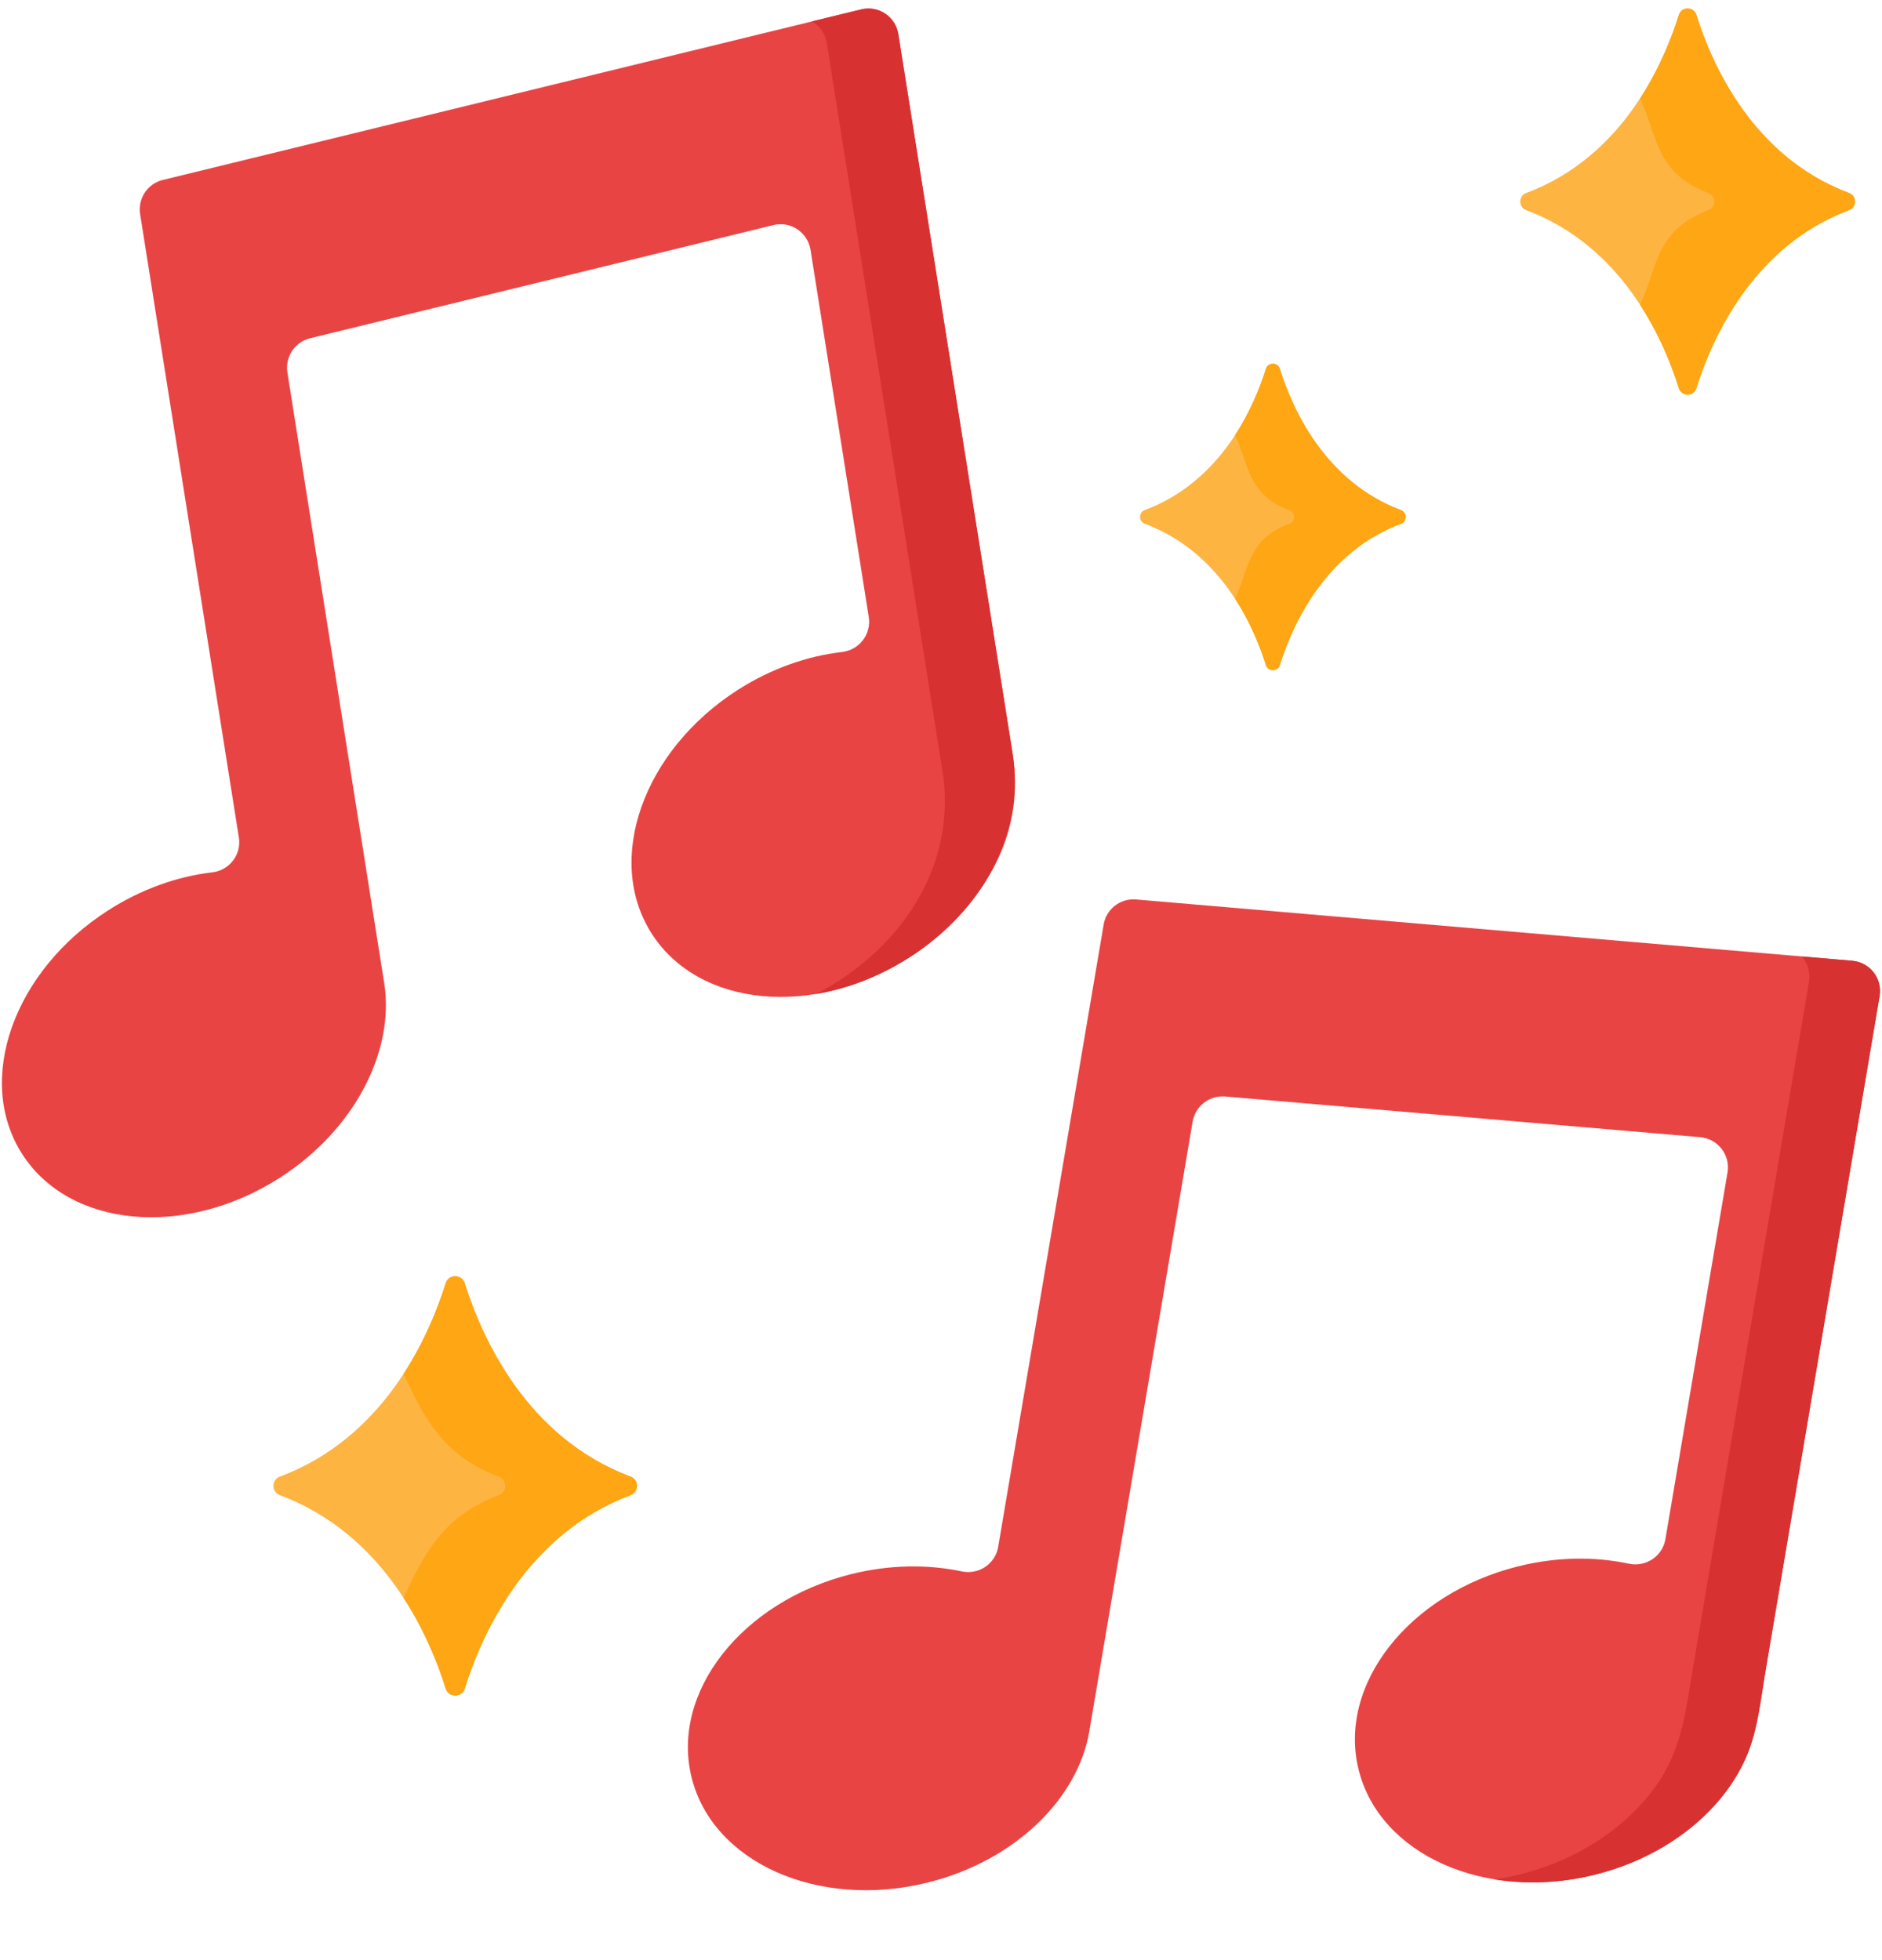 <svg width="24" height="25" viewBox="0 0 24 25" fill="none" xmlns="http://www.w3.org/2000/svg">
<g clip-path="url(#clip0_4285_71711)">
<path d="M23.621 12.254L14.488 11.472C14.287 11.455 14.107 11.594 14.074 11.793L12.729 19.73C12.692 19.948 12.48 20.088 12.264 20.042C11.829 19.95 11.344 19.955 10.854 20.077C9.46 20.424 8.549 21.586 8.82 22.672C9.091 23.759 10.44 24.357 11.834 24.01C12.94 23.734 13.741 22.946 13.89 22.09L15.209 14.306C15.243 14.108 15.423 13.968 15.624 13.985L21.682 14.504C21.907 14.524 22.068 14.731 22.03 14.954L21.238 19.631C21.201 19.849 20.989 19.99 20.773 19.944C20.337 19.851 19.851 19.855 19.359 19.978C17.966 20.325 17.055 21.487 17.326 22.573C17.596 23.659 18.946 24.258 20.34 23.91C20.829 23.788 21.296 23.556 21.672 23.218C21.84 23.067 21.989 22.896 22.11 22.706C22.169 22.614 22.221 22.518 22.265 22.418C22.394 22.123 22.429 21.814 22.483 21.497C22.565 21.01 23.95 12.816 23.969 12.704C24.007 12.481 23.846 12.274 23.621 12.254Z" fill="#E94444"/>
<path d="M23.97 12.704C23.963 12.745 23.956 12.785 23.949 12.825C23.937 12.897 22.612 20.732 22.521 21.273C22.458 21.646 22.424 22.04 22.277 22.39C22.235 22.49 22.184 22.587 22.127 22.68C22.006 22.876 21.855 23.052 21.685 23.206C21.306 23.551 20.835 23.787 20.34 23.91C19.898 24.02 19.462 24.036 19.062 23.97C19.168 23.955 19.274 23.934 19.381 23.907C19.878 23.783 20.352 23.547 20.734 23.204C20.906 23.05 21.059 22.874 21.183 22.679C21.453 22.253 21.503 21.785 21.585 21.299C21.675 20.765 21.765 20.23 21.856 19.696C21.971 19.017 22.085 18.338 22.2 17.66C22.318 16.961 22.436 16.263 22.554 15.565C22.654 14.972 22.755 14.379 22.855 13.785C22.916 13.422 22.978 13.058 23.04 12.694C23.049 12.637 23.059 12.58 23.068 12.523C23.089 12.402 23.052 12.284 22.977 12.199L23.621 12.254C23.846 12.273 24.007 12.481 23.97 12.704Z" fill="#D83131"/>
<path d="M5.684 16.366C5.465 17.066 4.896 18.337 3.569 18.833C3.46 18.874 3.46 19.029 3.569 19.07C4.896 19.566 5.465 20.837 5.684 21.537C5.721 21.655 5.889 21.655 5.926 21.537C6.146 20.837 6.715 19.566 8.042 19.07C8.15 19.029 8.15 18.874 8.042 18.833C6.715 18.337 6.146 17.066 5.926 16.366C5.889 16.248 5.721 16.248 5.684 16.366Z" fill="#FDB441"/>
<path d="M8.042 19.07C6.715 19.566 6.146 20.837 5.927 21.537C5.89 21.655 5.721 21.655 5.684 21.537C5.586 21.225 5.42 20.801 5.147 20.381C5.393 19.859 5.625 19.345 6.362 19.07C6.47 19.029 6.47 18.874 6.362 18.833C5.625 18.557 5.393 18.044 5.147 17.521C5.42 17.102 5.586 16.677 5.684 16.366C5.721 16.248 5.89 16.248 5.927 16.366C6.146 17.065 6.715 18.337 8.042 18.833C8.151 18.874 8.151 19.029 8.042 19.07Z" fill="#FEA613"/>
<path d="M16.144 4.704C15.983 5.215 15.568 6.144 14.598 6.506C14.518 6.536 14.518 6.65 14.598 6.68C15.568 7.042 15.983 7.971 16.144 8.483C16.171 8.569 16.294 8.569 16.321 8.483C16.481 7.971 16.897 7.042 17.867 6.68C17.946 6.65 17.946 6.536 17.867 6.506C16.897 6.144 16.481 5.215 16.321 4.704C16.294 4.617 16.171 4.617 16.144 4.704Z" fill="#FDB441"/>
<path d="M17.867 6.68C16.897 7.042 16.481 7.971 16.321 8.483C16.293 8.569 16.17 8.569 16.143 8.483C16.072 8.255 15.95 7.945 15.751 7.638C15.93 7.256 15.905 6.881 16.444 6.68C16.523 6.65 16.523 6.536 16.444 6.507C15.905 6.305 15.93 5.929 15.751 5.548C15.95 5.241 16.072 4.931 16.143 4.704C16.17 4.617 16.293 4.617 16.321 4.704C16.481 5.215 16.897 6.144 17.867 6.507C17.946 6.536 17.946 6.65 17.867 6.68Z" fill="#FEA613"/>
<path d="M21.41 0.19C21.208 0.834 20.684 2.005 19.462 2.462C19.362 2.499 19.362 2.643 19.462 2.68C20.684 3.137 21.208 4.308 21.41 4.952C21.444 5.061 21.599 5.061 21.633 4.952C21.835 4.308 22.359 3.137 23.581 2.68C23.681 2.643 23.681 2.499 23.581 2.462C22.359 2.005 21.835 0.834 21.633 0.19C21.599 0.081 21.444 0.081 21.41 0.19Z" fill="#FDB441"/>
<path d="M23.581 2.68C22.359 3.137 21.834 4.308 21.633 4.952C21.599 5.061 21.444 5.061 21.409 4.952C21.319 4.665 21.166 4.274 20.915 3.888C21.141 3.407 21.11 2.934 21.788 2.68C21.887 2.643 21.887 2.499 21.788 2.462C21.11 2.208 21.141 1.735 20.915 1.254C21.166 0.868 21.319 0.477 21.409 0.19C21.444 0.081 21.599 0.081 21.633 0.19C21.834 0.834 22.359 2.005 23.581 2.462C23.681 2.499 23.681 2.643 23.581 2.68Z" fill="#FEA613"/>
<path d="M10.982 0.12L2.077 2.295C1.882 2.342 1.755 2.532 1.787 2.731L3.046 10.681C3.081 10.9 2.926 11.101 2.706 11.126C2.265 11.178 1.807 11.337 1.381 11.61C0.171 12.384 -0.321 13.776 0.282 14.718C0.885 15.661 2.355 15.798 3.565 15.024C4.525 14.409 5.032 13.406 4.901 12.547L3.665 4.75C3.634 4.551 3.76 4.361 3.956 4.314L9.863 2.871C10.082 2.817 10.301 2.963 10.336 3.186L11.079 7.871C11.113 8.09 10.957 8.29 10.738 8.316C10.295 8.367 9.836 8.526 9.409 8.799C8.199 9.574 7.708 10.966 8.311 11.908C8.914 12.851 10.384 12.988 11.594 12.213C11.636 12.187 11.677 12.159 11.718 12.13C12.136 11.836 12.49 11.444 12.714 10.982C12.922 10.552 12.989 10.092 12.915 9.628C12.851 9.221 12.786 8.814 12.721 8.406C12.623 7.788 11.486 0.626 11.455 0.435C11.42 0.211 11.201 0.066 10.982 0.12Z" fill="#E94444"/>
<path d="M11.456 0.435C11.46 0.463 12.846 9.188 12.912 9.602C13.07 10.598 12.558 11.52 11.759 12.101C11.705 12.14 11.65 12.178 11.594 12.213C11.211 12.458 10.802 12.612 10.403 12.678C10.498 12.63 10.592 12.575 10.685 12.516C10.759 12.469 10.832 12.418 10.902 12.365C11.706 11.758 12.178 10.837 12.018 9.829C11.95 9.402 11.882 8.975 11.814 8.548C11.714 7.919 11.615 7.291 11.515 6.663C11.403 5.958 11.291 5.254 11.179 4.549C11.075 3.891 10.97 3.234 10.866 2.577C10.789 2.091 10.711 1.606 10.634 1.12C10.604 0.93 10.574 0.741 10.544 0.551C10.524 0.429 10.452 0.33 10.354 0.273L10.982 0.12C11.201 0.066 11.42 0.211 11.456 0.435Z" fill="#D83131"/>
</g>
<defs>
<clipPath id="clip0_4285_71711">
<rect width="24" height="24" fill="white" transform="translate(0 0.108)"/>
</clipPath>
</defs>
</svg>
